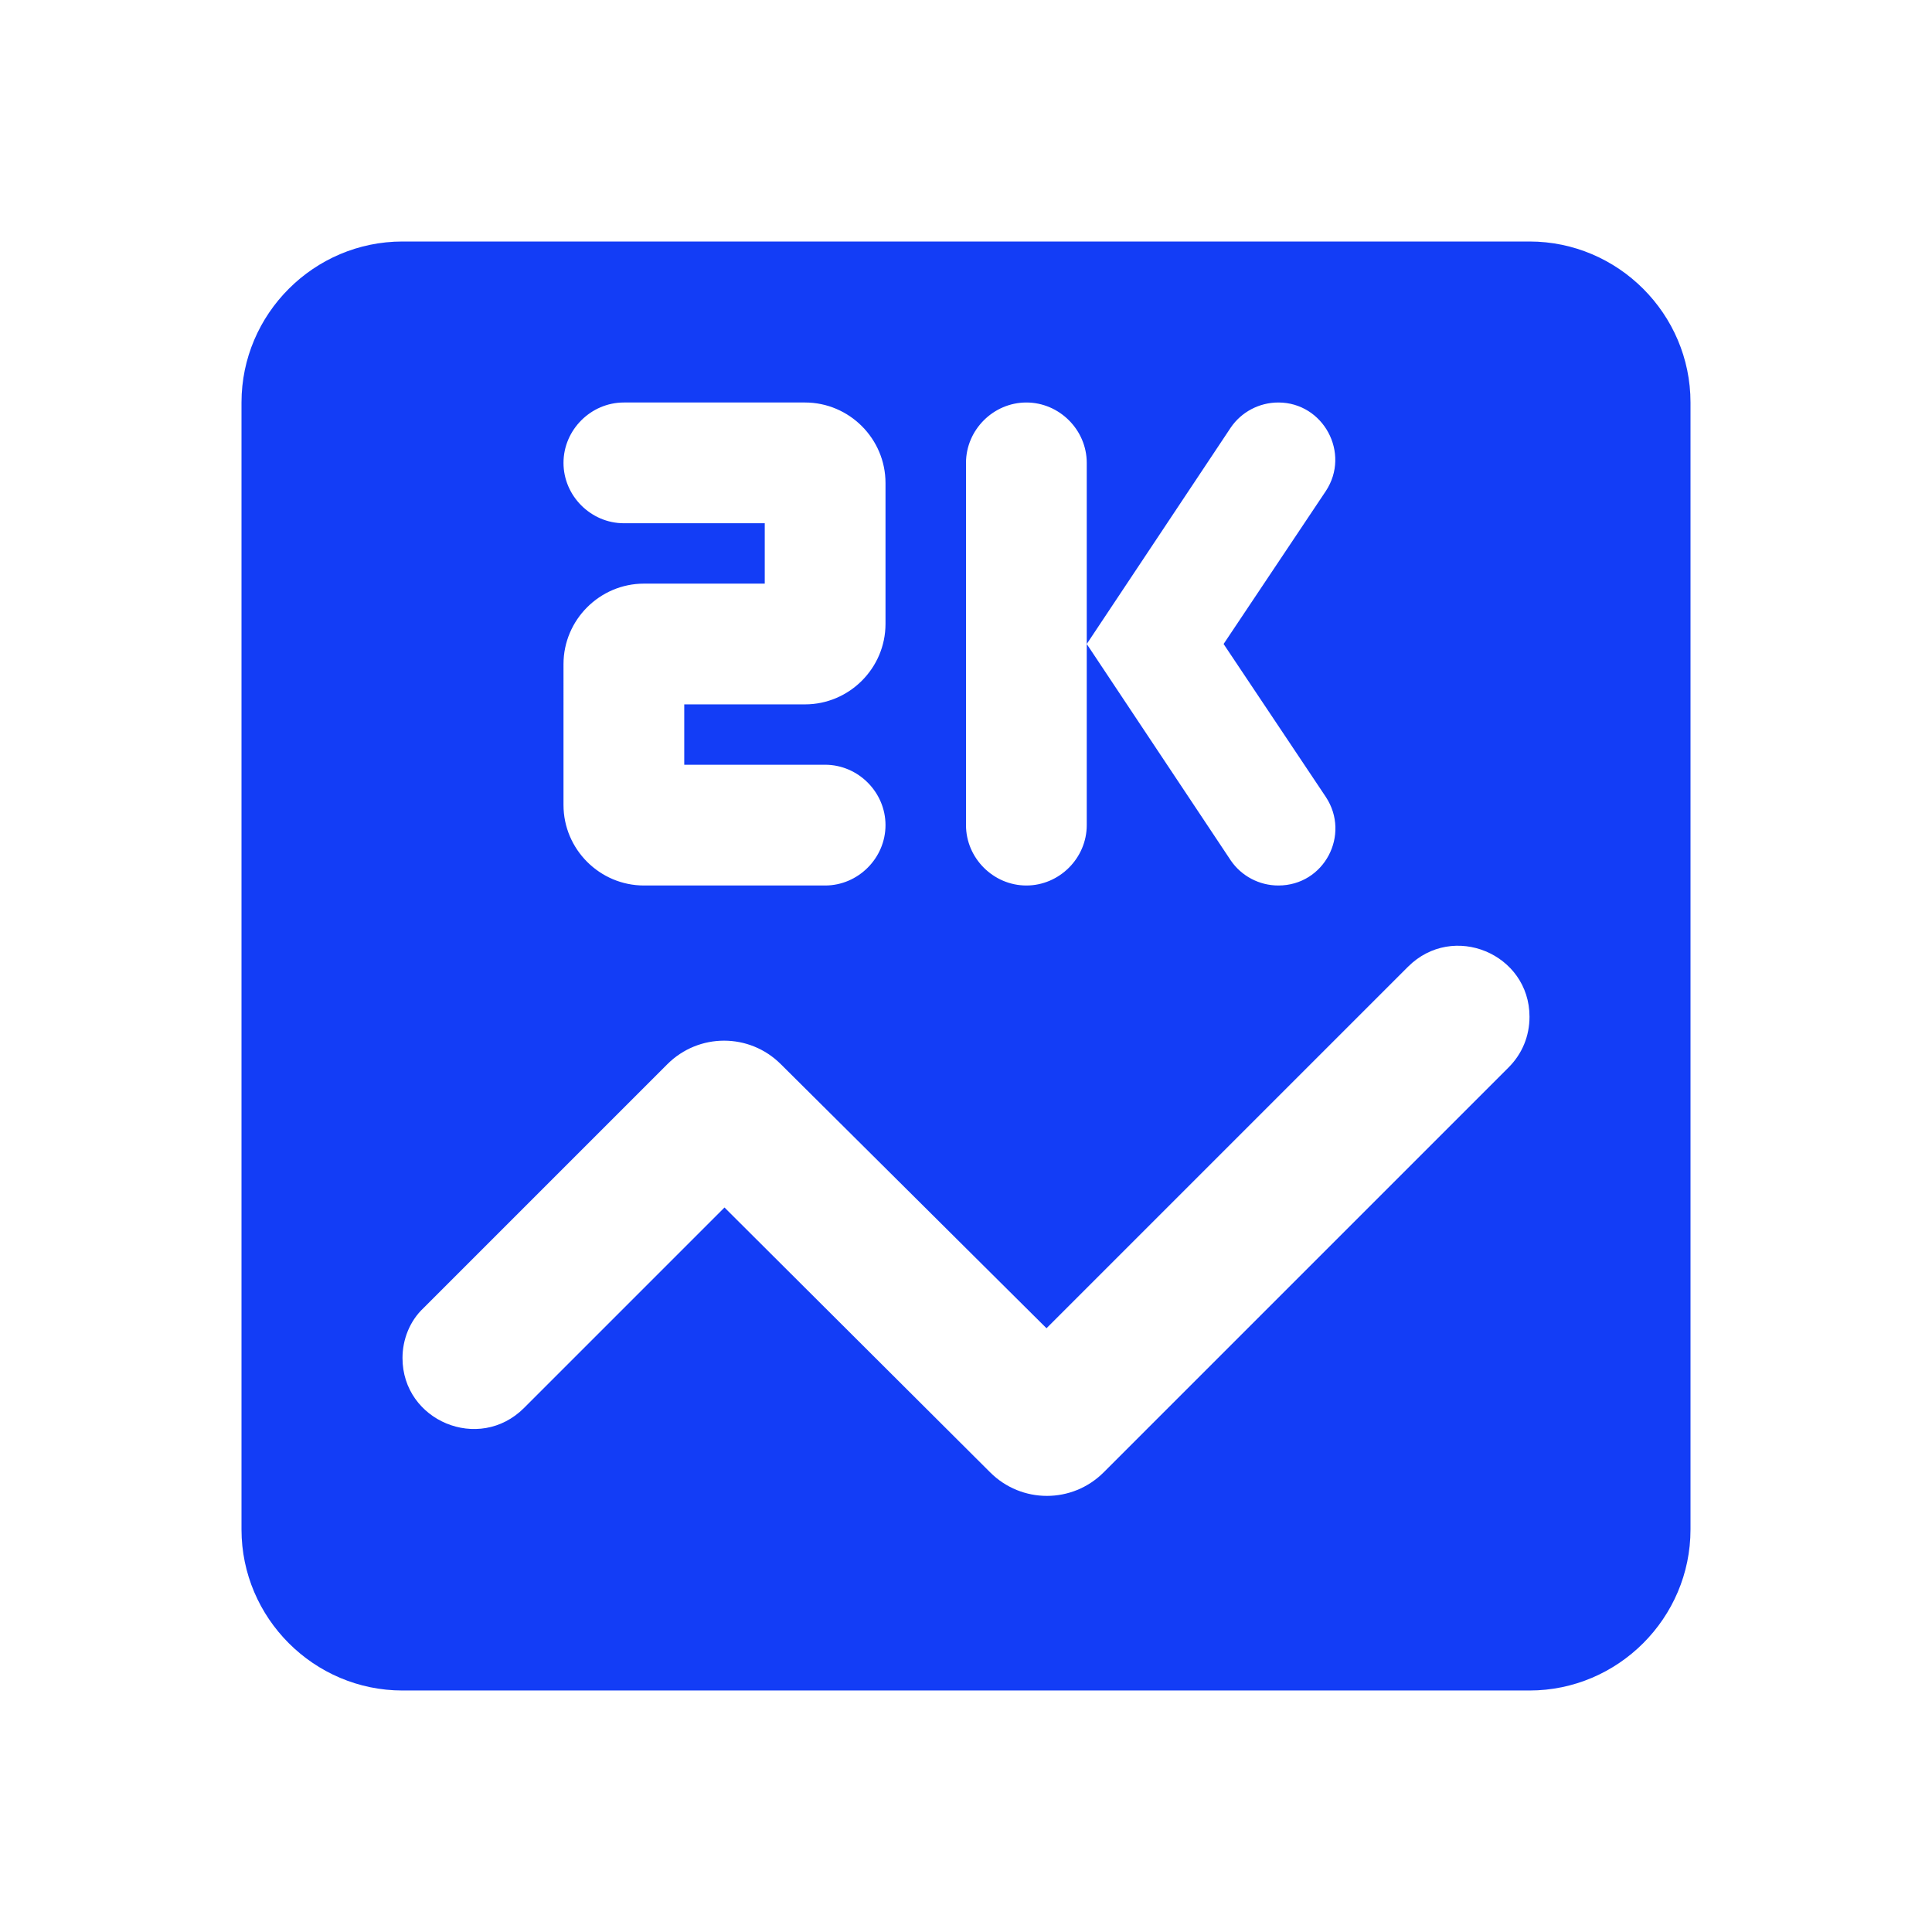 <svg fill="#133DF6" xmlns="http://www.w3.org/2000/svg" height="24" viewBox="0 0 24 24" width="24"><path d="M0 0h24v24H0V0z" fill="none"/><path d="M19 3H5c-1.1 0-2 .9-2 2v14c0 1.1.9 2 2 2h14c1.1 0 2-.9 2-2V5c0-1.1-.9-2-2-2zm-7 2.75c0-.41.34-.75.75-.75s.75.34.75.75V8l1.79-2.69c.13-.19.35-.31.59-.31.56 0 .9.63.59 1.1L15.2 8l1.27 1.9c.31.47-.02 1.1-.59 1.1-.24 0-.46-.12-.59-.31L13.5 8v2.25c0 .41-.34.75-.75.75s-.75-.34-.75-.75v-4.5zm-5 2.5c0-.55.45-1 1-1h1.5V6.5H7.75c-.41 0-.75-.34-.75-.75S7.34 5 7.75 5H10c.55 0 1 .45 1 1v1.75c0 .55-.45 1-1 1H8.5v.75h1.75c.41 0 .75.34.75.75s-.34.75-.75.75H8c-.55 0-1-.45-1-1V8.25zm11.74 5.01l-5.03 5.03c-.39.39-1.02.39-1.41 0L9 15l-2.49 2.49c-.56.56-1.51.16-1.51-.62 0-.23.09-.46.26-.62l3.03-3.03c.39-.39 1.02-.39 1.41 0L13 16.5l4.49-4.49c.56-.56 1.51-.16 1.51.62 0 .24-.09.46-.26.63z"/></svg>
